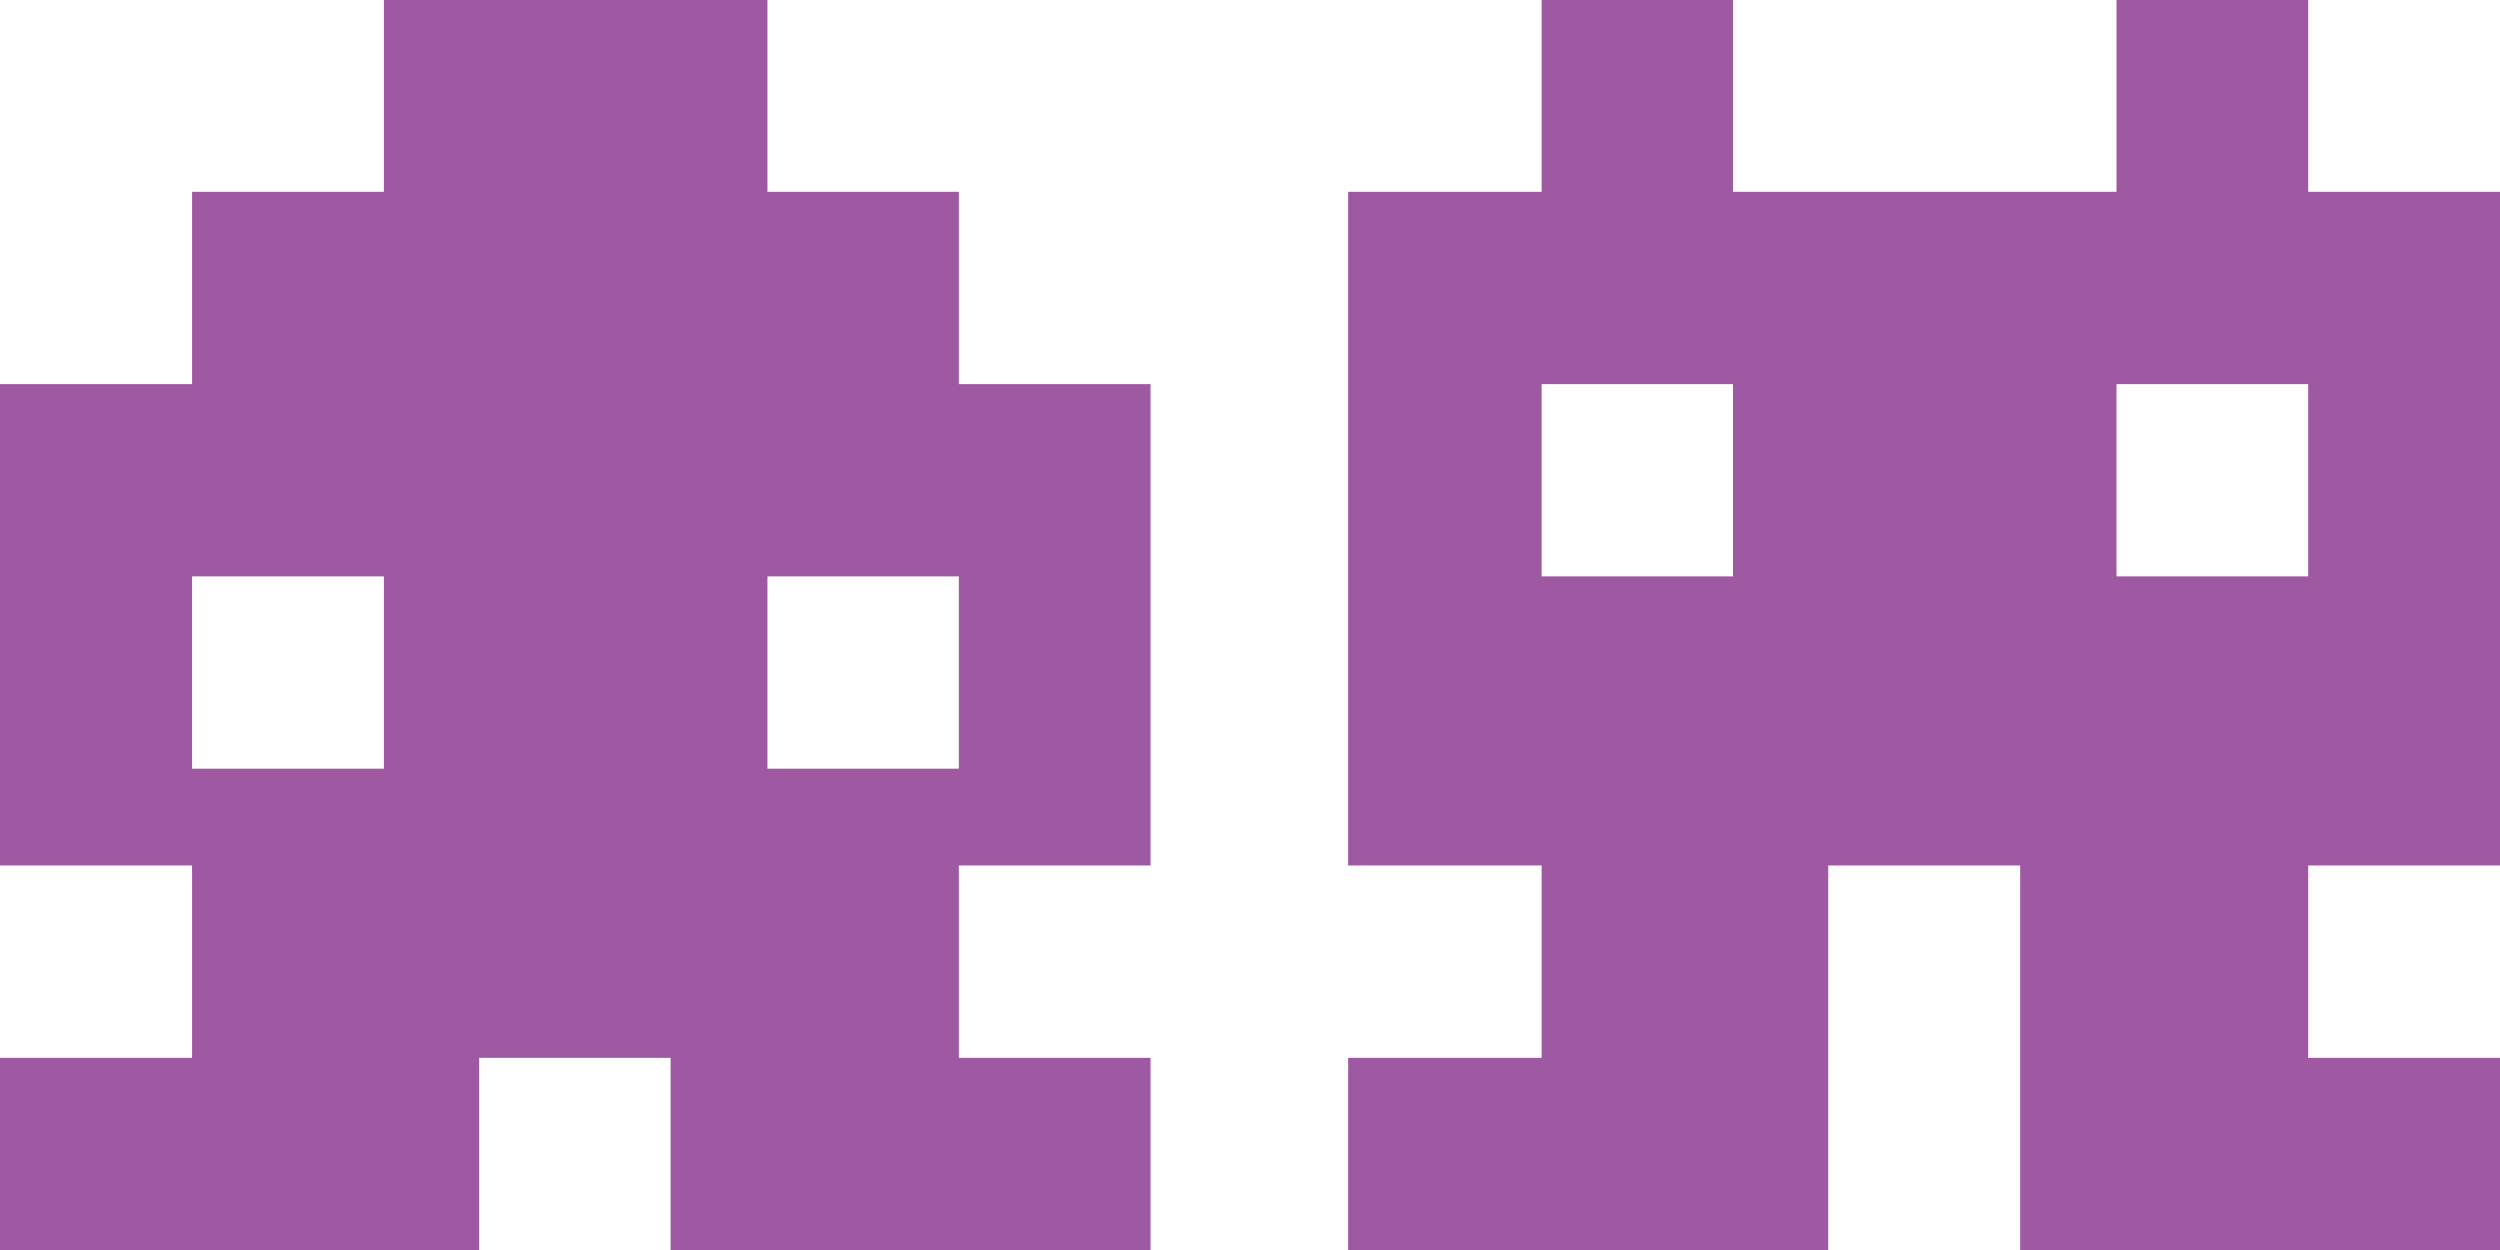 <svg width="58" height="29" viewBox="0 0 58 29" fill="none" xmlns="http://www.w3.org/2000/svg">
<path d="M26.692 29V24.542H22.245V20.079H26.692V8.912H22.245V4.45H17.805V0H8.906V4.45H4.456V8.912H0V20.079H4.456V24.542H0V29H11.115V24.542H15.558V29H26.692ZM22.245 17.833H17.805V13.372H22.245V17.833ZM8.906 17.833H4.456V13.372H8.906V17.833ZM58 29V24.542H53.55V20.079H58V4.45H53.55V0H49.103V4.45H40.206V0H35.766V4.45H31.277V20.079H35.766V24.542H31.277V29H42.415V20.079H46.868V29H58ZM53.55 13.372H49.103V8.912H53.55V13.372ZM40.206 13.372H35.766V8.912H40.206V13.372Z" fill="#9F58A2"/>
</svg>
